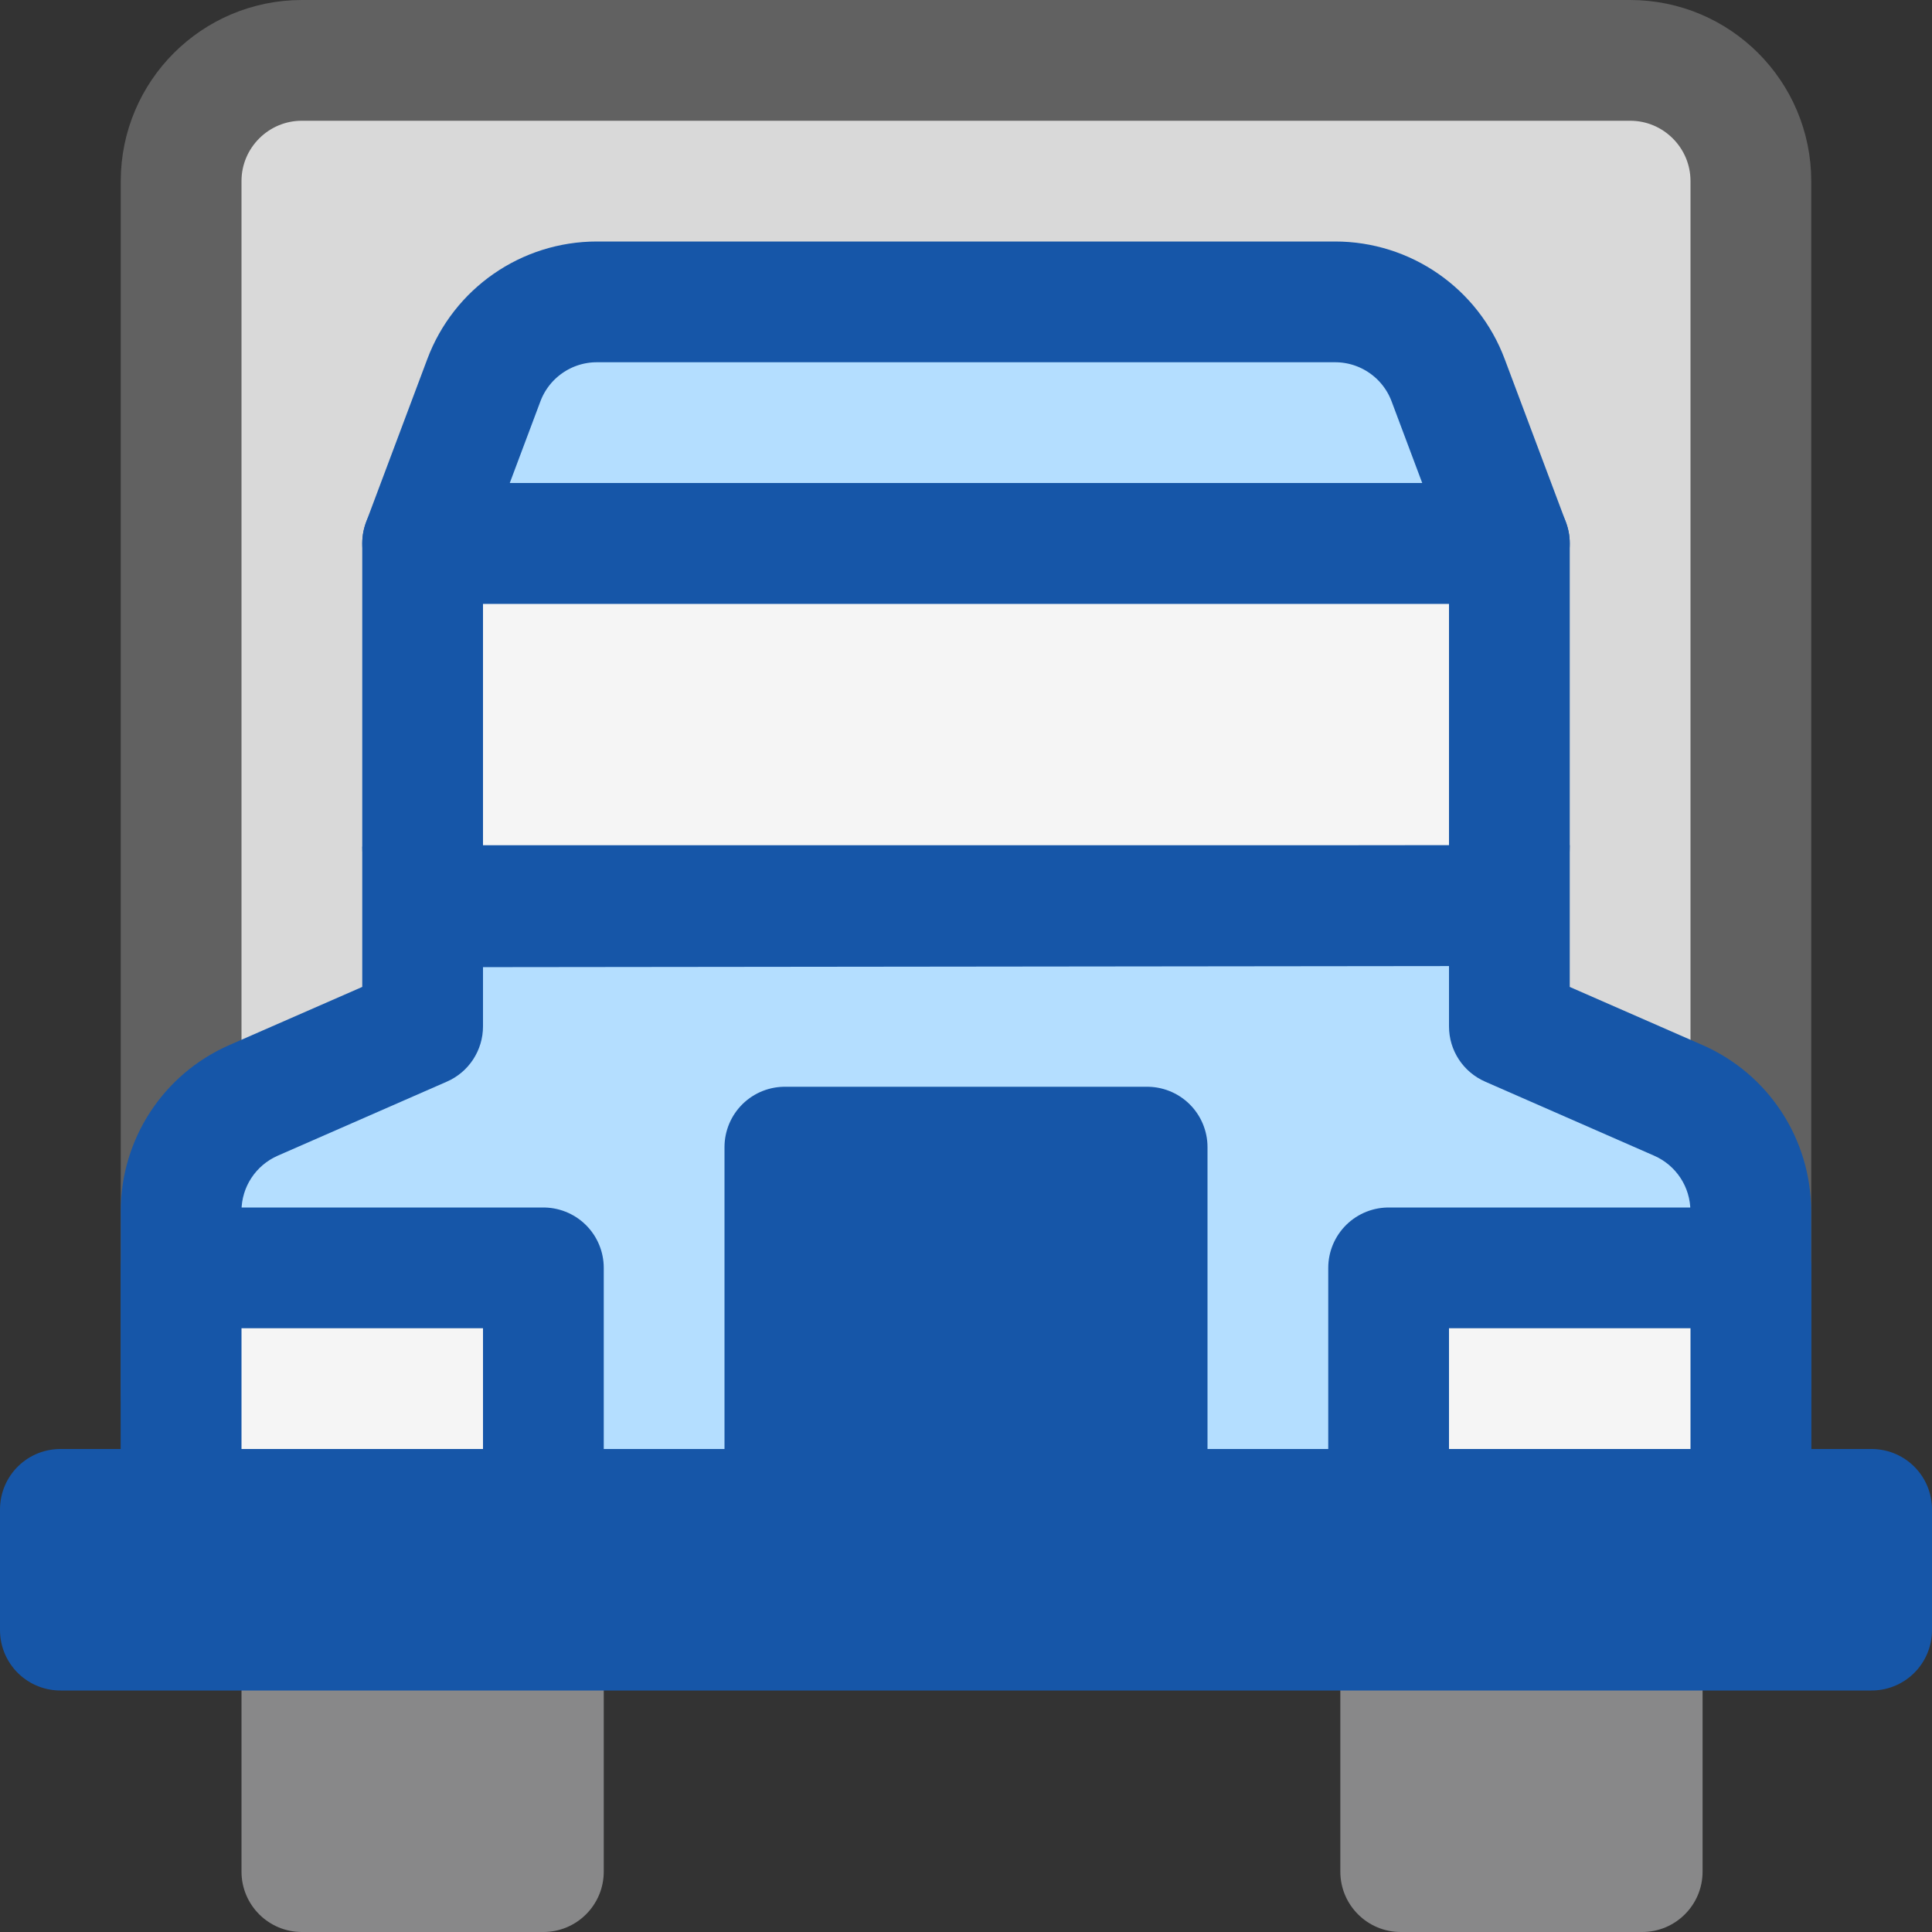 <svg width="16" height="16" viewBox="0 0 16 16" fill="none" xmlns="http://www.w3.org/2000/svg">
<rect x="0" y="0" width="16" height="16" fill="#333333" stroke="none"/>
<path d="M1.5 1.5C1.5 0.948 1.948 0.5 2.5 0.5H13.5C14.052 0.5 14.5 0.948 14.5 1.5V11.5C14.5 12.052 14.052 12.5 13.5 12.5H2.5C1.948 12.5 1.5 12.052 1.5 11.5V1.5Z" fill="#D9D9D9" stroke="#616161"/>
<path d="M2 13C2 12.448 2.448 12 3 12H4C4.552 12 5 12.448 5 13V15.5C5 15.776 4.776 16 4.5 16H2.5C2.224 16 2 15.776 2 15.5V13Z" fill="#888889"/>
<path d="M11.1 13C11.1 12.448 11.548 12 12.1 12H13.1C13.652 12 14.1 12.448 14.1 13V15.5C14.1 15.776 13.876 16 13.6 16H11.6C11.324 16 11.1 15.776 11.1 15.5V13Z" fill="#888889"/>
<path d="M3.5 4.5H12.5V7C12.5 7.276 12.276 7.5 12 7.5H4C3.724 7.5 3.5 7.276 3.5 7V4.5Z" fill="#F5F5F5" stroke="#1656A8" stroke-linejoin="round"/>
<path d="M4.007 3.149C4.153 2.759 4.526 2.5 4.943 2.5H11.057C11.474 2.5 11.847 2.759 11.993 3.149L12.5 4.5H3.5L4.007 3.149Z" fill="#B4DEFF" stroke="#1656A8" stroke-linejoin="round"/>
<path d="M3.5 7.51L12.5 7.5V8.5L13.9 9.113C14.264 9.272 14.499 9.632 14.499 10.028L14.5 12.5L14.498 12.5L1.502 12.5L1.5 10.029C1.5 9.632 1.735 9.272 2.099 9.113L3.5 8.5V7.51Z" fill="#B4DEFF"/>
<path d="M3.5 7.51L3.499 7.01L3 7.011V7.51H3.5ZM12.5 7.5H13V7L12.499 7L12.5 7.5ZM14.5 12.5L14.45 12.998C14.591 13.012 14.731 12.966 14.835 12.871C14.94 12.776 15 12.641 15 12.5L14.5 12.5ZM1.502 12.5L1.002 12.501C1.002 12.777 1.225 13 1.502 13L1.502 12.5ZM12.5 8.5H12C12 8.699 12.117 8.878 12.3 8.958L12.5 8.5ZM3.5 8.5L3.7 8.958C3.882 8.879 4 8.699 4 8.5H3.5ZM14.498 12.5L14.549 12.003L14.524 12L14.498 12L14.498 12.5ZM13.9 9.113L13.699 9.571L13.9 9.113ZM14.499 10.028L13.999 10.029L14.499 10.028ZM3.501 8.01L12.501 8L12.499 7L3.499 7.01L3.501 8.01ZM12 7.5V8.5H13V7.5H12ZM4 8.5V7.51H3V8.5H4ZM2.002 12.5L2 10.029L1 10.03L1.002 12.501L2.002 12.5ZM2.3 9.571L3.7 8.958L3.3 8.042L1.899 8.655L2.3 9.571ZM12.3 8.958L13.699 9.571L14.1 8.655L12.7 8.042L12.3 8.958ZM13.999 10.029L14 12.501L15 12.5L14.999 10.028L13.999 10.029ZM14.55 12.003L14.549 12.003L14.448 12.998L14.45 12.998L14.55 12.003ZM14.498 12L1.502 12L1.502 13L14.498 13L14.498 12ZM13.699 9.571C13.881 9.651 13.999 9.83 13.999 10.029L14.999 10.028C14.998 9.433 14.646 8.894 14.1 8.655L13.699 9.571ZM2 10.029C2 9.83 2.118 9.651 2.3 9.571L1.899 8.655C1.353 8.894 1 9.433 1 10.03L2 10.029Z" fill="#1656A8"/>
<path d="M14.5 12.5V10.5H11.5V12.5H14.5Z" fill="#F5F5F5" stroke="#1656A8" stroke-linejoin="round"/>
<path d="M4.5 12.5V10.5H1.5V12.5H4.5Z" fill="#F5F5F5" stroke="#1656A8" stroke-linejoin="round"/>
<path d="M9.5 9.5H6.5V12.5H9.5V9.5Z" fill="#1656A8" stroke="#1656A8" stroke-linejoin="round"/>
<path d="M15.5 12.5H0.5V13.5H15.5V12.5Z" fill="#1656A8" stroke="#1656A8" stroke-linejoin="round"/>
</svg>
